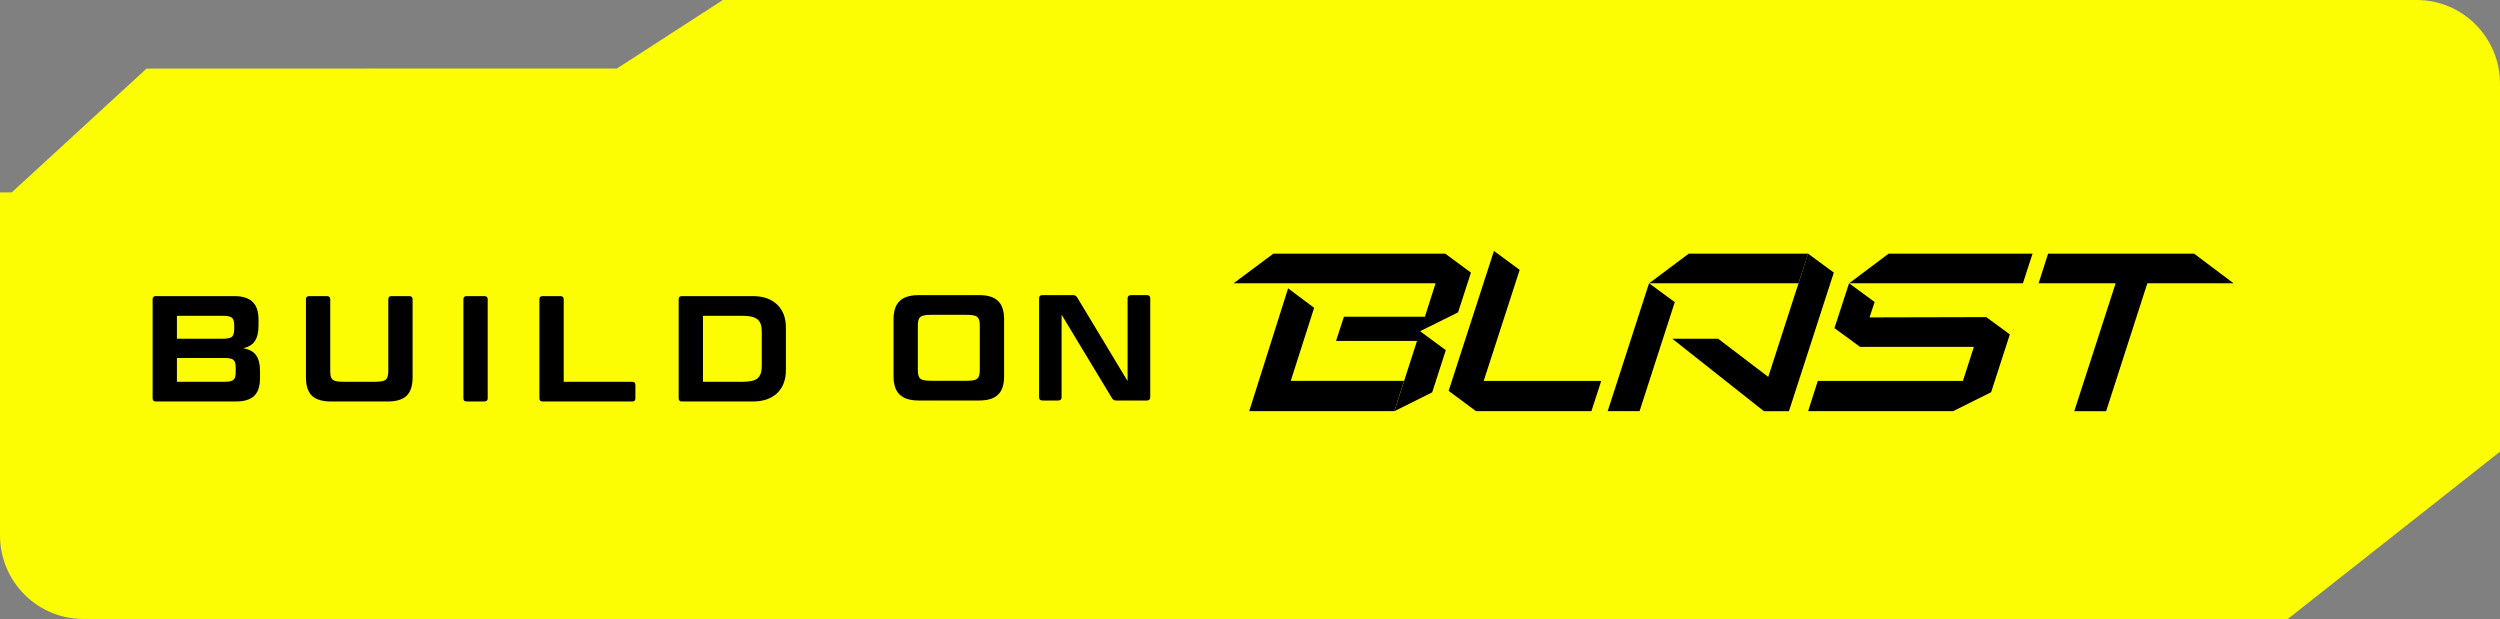 <svg width="311" height="77" viewBox="0 0 311 77" fill="none" xmlns="http://www.w3.org/2000/svg">
<rect x="0" y="0" width="311" height="77" fill="#808080" stroke="none"/>
<path fill-rule="evenodd" clip-rule="evenodd" d="M311 10.406C311 4.659 306.359 0.001 300.633 0.001L89.928 0L76.736 8.529L18.23 8.53L1.461 23.932H0V66.595C0 72.341 4.641 77 10.367 77H284.601L311 56.189V10.406Z" fill="#FCFC03"/>
<path d="M142.68 49.822H138.892C138.593 49.822 138.444 49.748 138.313 49.504L132.062 39.146V49.429C132.062 49.673 131.913 49.822 131.651 49.822H129.674C129.394 49.822 129.263 49.673 129.263 49.429V37.105C129.263 36.861 129.394 36.712 129.674 36.712H133.443C133.741 36.712 133.891 36.805 134.021 37.03L140.272 47.406V37.105C140.272 36.861 140.44 36.712 140.702 36.712H142.68C142.941 36.712 143.09 36.861 143.09 37.105V49.429C143.09 49.673 142.941 49.822 142.68 49.822Z" fill="black"/>
<path d="M124.909 39.708V46.826C124.909 48.886 123.939 49.822 121.793 49.822H114.291C112.164 49.822 111.157 48.886 111.157 46.826V39.708C111.157 37.648 112.164 36.712 114.291 36.712H121.793C123.939 36.712 124.909 37.648 124.909 39.708ZM121.886 45.964V40.57C121.886 39.409 121.606 39.165 120.225 39.165H115.84C114.459 39.165 114.179 39.409 114.179 40.57V45.964C114.179 47.125 114.459 47.369 115.84 47.369H120.225C121.606 47.369 121.886 47.125 121.886 45.964Z" fill="black"/>
<path d="M92.452 49.429V39.165H87.825C87.545 39.165 87.414 39.015 87.414 38.772V37.105C87.414 36.861 87.545 36.712 87.825 36.712H100.084C100.364 36.712 100.495 36.861 100.495 37.105V38.772C100.495 39.015 100.364 39.165 100.084 39.165H95.475V49.429C95.475 49.673 95.307 49.822 95.046 49.822H92.863C92.602 49.822 92.452 49.673 92.452 49.429Z" fill="black"/>
<path d="M78.683 37.105V47.369H87.192C87.454 47.369 87.603 47.519 87.603 47.762V49.429C87.603 49.673 87.454 49.822 87.192 49.822H76.071C75.791 49.822 75.66 49.673 75.66 49.429V37.105C75.66 36.861 75.791 36.712 76.071 36.712H78.254C78.516 36.712 78.683 36.861 78.683 37.105Z" fill="black"/>
<path d="M71.095 37.105V49.429C71.095 49.673 70.927 49.822 70.665 49.822H68.482C68.202 49.822 68.072 49.673 68.072 49.429V37.105C68.072 36.861 68.202 36.712 68.482 36.712H70.665C70.927 36.712 71.095 36.861 71.095 37.105Z" fill="black"/>
<path d="M53.373 37.105V45.964C53.373 47.125 53.634 47.369 55.034 47.369H58.915C60.315 47.369 60.594 47.125 60.594 45.964V37.105C60.594 36.861 60.744 36.712 61.005 36.712H63.188C63.45 36.712 63.617 36.861 63.617 37.105V46.826C63.617 48.886 62.647 49.822 60.501 49.822H53.485C51.339 49.822 50.35 48.886 50.35 46.826V37.105C50.35 36.861 50.481 36.712 50.761 36.712H52.944C53.224 36.712 53.373 36.861 53.373 37.105Z" fill="black"/>
<path d="M46.317 40.383C46.317 42.012 45.739 42.892 44.432 43.192C45.888 43.454 46.504 44.335 46.504 46.039V46.901C46.504 48.905 45.571 49.822 43.462 49.822H33.553C33.274 49.822 33.143 49.673 33.143 49.429V37.105C33.143 36.861 33.274 36.712 33.553 36.712H43.257C45.365 36.712 46.317 37.629 46.317 39.633V40.383ZM42.118 44.41H36.166V47.369H42.118C43.201 47.369 43.481 47.107 43.481 46.17V45.608C43.481 44.672 43.201 44.41 42.118 44.41ZM36.166 39.165V42.012H41.932C42.995 42.012 43.294 41.731 43.294 40.813V40.364C43.294 39.427 42.995 39.165 41.932 39.165H36.166Z" fill="black"/>
<path d="M277.857 35.242L272.948 31.556H254.784L253.602 35.242H263.184L258.038 51.156H262.002L267.129 35.242H277.857Z" fill="black"/>
<path d="M210.075 31.556L205.148 35.242H223.73L224.93 31.556H210.075Z" fill="black"/>
<path d="M205.142 35.233L199.997 51.147H203.96L208.342 37.587L205.142 35.233Z" fill="black"/>
<path d="M224.926 31.556L219.562 48.145L221.434 47.999L213.743 42.141H208.034L219.434 51.156H222.543L228.126 33.91L224.926 31.556Z" fill="black"/>
<path d="M176.712 41.173L181.386 38.856L182.985 33.91L179.785 31.556H158.403L153.457 35.242H178.584L177.258 39.403H167.184L166.203 42.414H176.276L173.457 51.156L178.167 48.802L179.858 43.564L176.694 41.228L176.712 41.173Z" fill="black"/>
<path d="M160.567 47.383L163.477 38.294L160.241 35.867L155.404 51.143H173.459L174.659 47.383H160.567Z" fill="black"/>
<path d="M189.047 33.571L185.846 31.216L180.21 48.627L183.61 51.145H197.974L199.192 47.386H184.573L189.047 33.571Z" fill="black"/>
<path d="M232.568 39.485L233.204 37.569L230.023 35.233L228.205 40.818L231.367 43.135V43.154H245.55L244.187 47.388H226.131L224.932 51.147H242.969L247.696 48.793L250.023 41.602L247.096 39.449L232.568 39.485Z" fill="black"/>
<path d="M234.938 31.556L230.029 35.242H251.648L252.847 31.556H234.938Z" fill="black"/>
<path d="M11.403 40.682L16.967 35.277H34.77L38.426 32.257H101.593C104.456 32.257 106.777 34.586 106.777 37.459V47.995L99.624 55.149H16.587C13.724 55.149 11.403 52.819 11.403 49.946V40.682Z" fill="#FCFC03"/>
<path d="M32.16 40.506C32.16 41.33 32.01 41.967 31.712 42.417C31.413 42.866 30.934 43.166 30.275 43.316C31.009 43.453 31.538 43.746 31.861 44.196C32.184 44.645 32.346 45.301 32.346 46.163V47.024C32.346 48.035 32.103 48.779 31.618 49.253C31.133 49.715 30.362 49.946 29.305 49.946H19.396C19.122 49.946 18.985 49.815 18.985 49.553V37.228C18.985 36.966 19.122 36.835 19.396 36.835H29.099C30.157 36.835 30.928 37.072 31.413 37.547C31.911 38.009 32.16 38.746 32.16 39.757V40.506ZM22.008 44.533V47.492H27.961C28.508 47.492 28.869 47.411 29.043 47.249C29.23 47.087 29.323 46.768 29.323 46.294V45.732C29.323 45.257 29.23 44.939 29.043 44.776C28.869 44.614 28.508 44.533 27.961 44.533H22.008ZM22.008 42.136H27.774C28.309 42.136 28.67 42.054 28.857 41.892C29.043 41.717 29.137 41.399 29.137 40.937V40.487C29.137 40.013 29.043 39.694 28.857 39.532C28.67 39.37 28.309 39.289 27.774 39.289H22.008V42.136Z" fill="black"/>
<path d="M41.082 46.088C41.082 46.375 41.1 46.612 41.138 46.799C41.188 46.987 41.268 47.13 41.38 47.23C41.505 47.33 41.673 47.399 41.884 47.436C42.108 47.474 42.394 47.492 42.742 47.492H46.624C46.972 47.492 47.252 47.474 47.463 47.436C47.687 47.399 47.861 47.33 47.986 47.23C48.11 47.13 48.191 46.987 48.228 46.799C48.278 46.612 48.303 46.375 48.303 46.088V37.228C48.303 36.966 48.44 36.835 48.714 36.835H50.897C51.183 36.835 51.326 36.966 51.326 37.228V46.949C51.326 47.986 51.077 48.747 50.58 49.234C50.082 49.709 49.292 49.946 48.21 49.946H41.194C40.111 49.946 39.315 49.709 38.805 49.234C38.308 48.747 38.059 47.986 38.059 46.949V37.228C38.059 36.966 38.196 36.835 38.469 36.835H40.653C40.939 36.835 41.082 36.966 41.082 37.228V46.088Z" fill="black"/>
<path d="M60.67 49.553C60.67 49.815 60.527 49.946 60.24 49.946H58.057C57.783 49.946 57.647 49.815 57.647 49.553V37.228C57.647 36.966 57.783 36.835 58.057 36.835H60.24C60.527 36.835 60.67 36.966 60.67 37.228V49.553Z" fill="black"/>
<path d="M70.124 47.492H78.632C78.906 47.492 79.043 47.623 79.043 47.886V49.553C79.043 49.815 78.906 49.946 78.632 49.946H67.511C67.237 49.946 67.101 49.815 67.101 49.553V37.228C67.101 36.966 67.237 36.835 67.511 36.835H69.694C69.981 36.835 70.124 36.966 70.124 37.228V47.492Z" fill="black"/>
<path d="M93.645 36.835C94.926 36.835 95.934 37.185 96.668 37.884C97.402 38.571 97.769 39.538 97.769 40.787V45.994C97.769 47.243 97.402 48.217 96.668 48.916C95.934 49.603 94.926 49.946 93.645 49.946H84.837C84.564 49.946 84.427 49.815 84.427 49.553V37.228C84.427 36.966 84.564 36.835 84.837 36.835H93.645ZM87.45 47.492H92.451C93.296 47.492 93.894 47.349 94.242 47.062C94.59 46.762 94.764 46.256 94.764 45.544V41.237C94.764 40.525 94.59 40.025 94.242 39.738C93.894 39.439 93.296 39.289 92.451 39.289H87.45V47.492Z" fill="black"/>
</svg>
